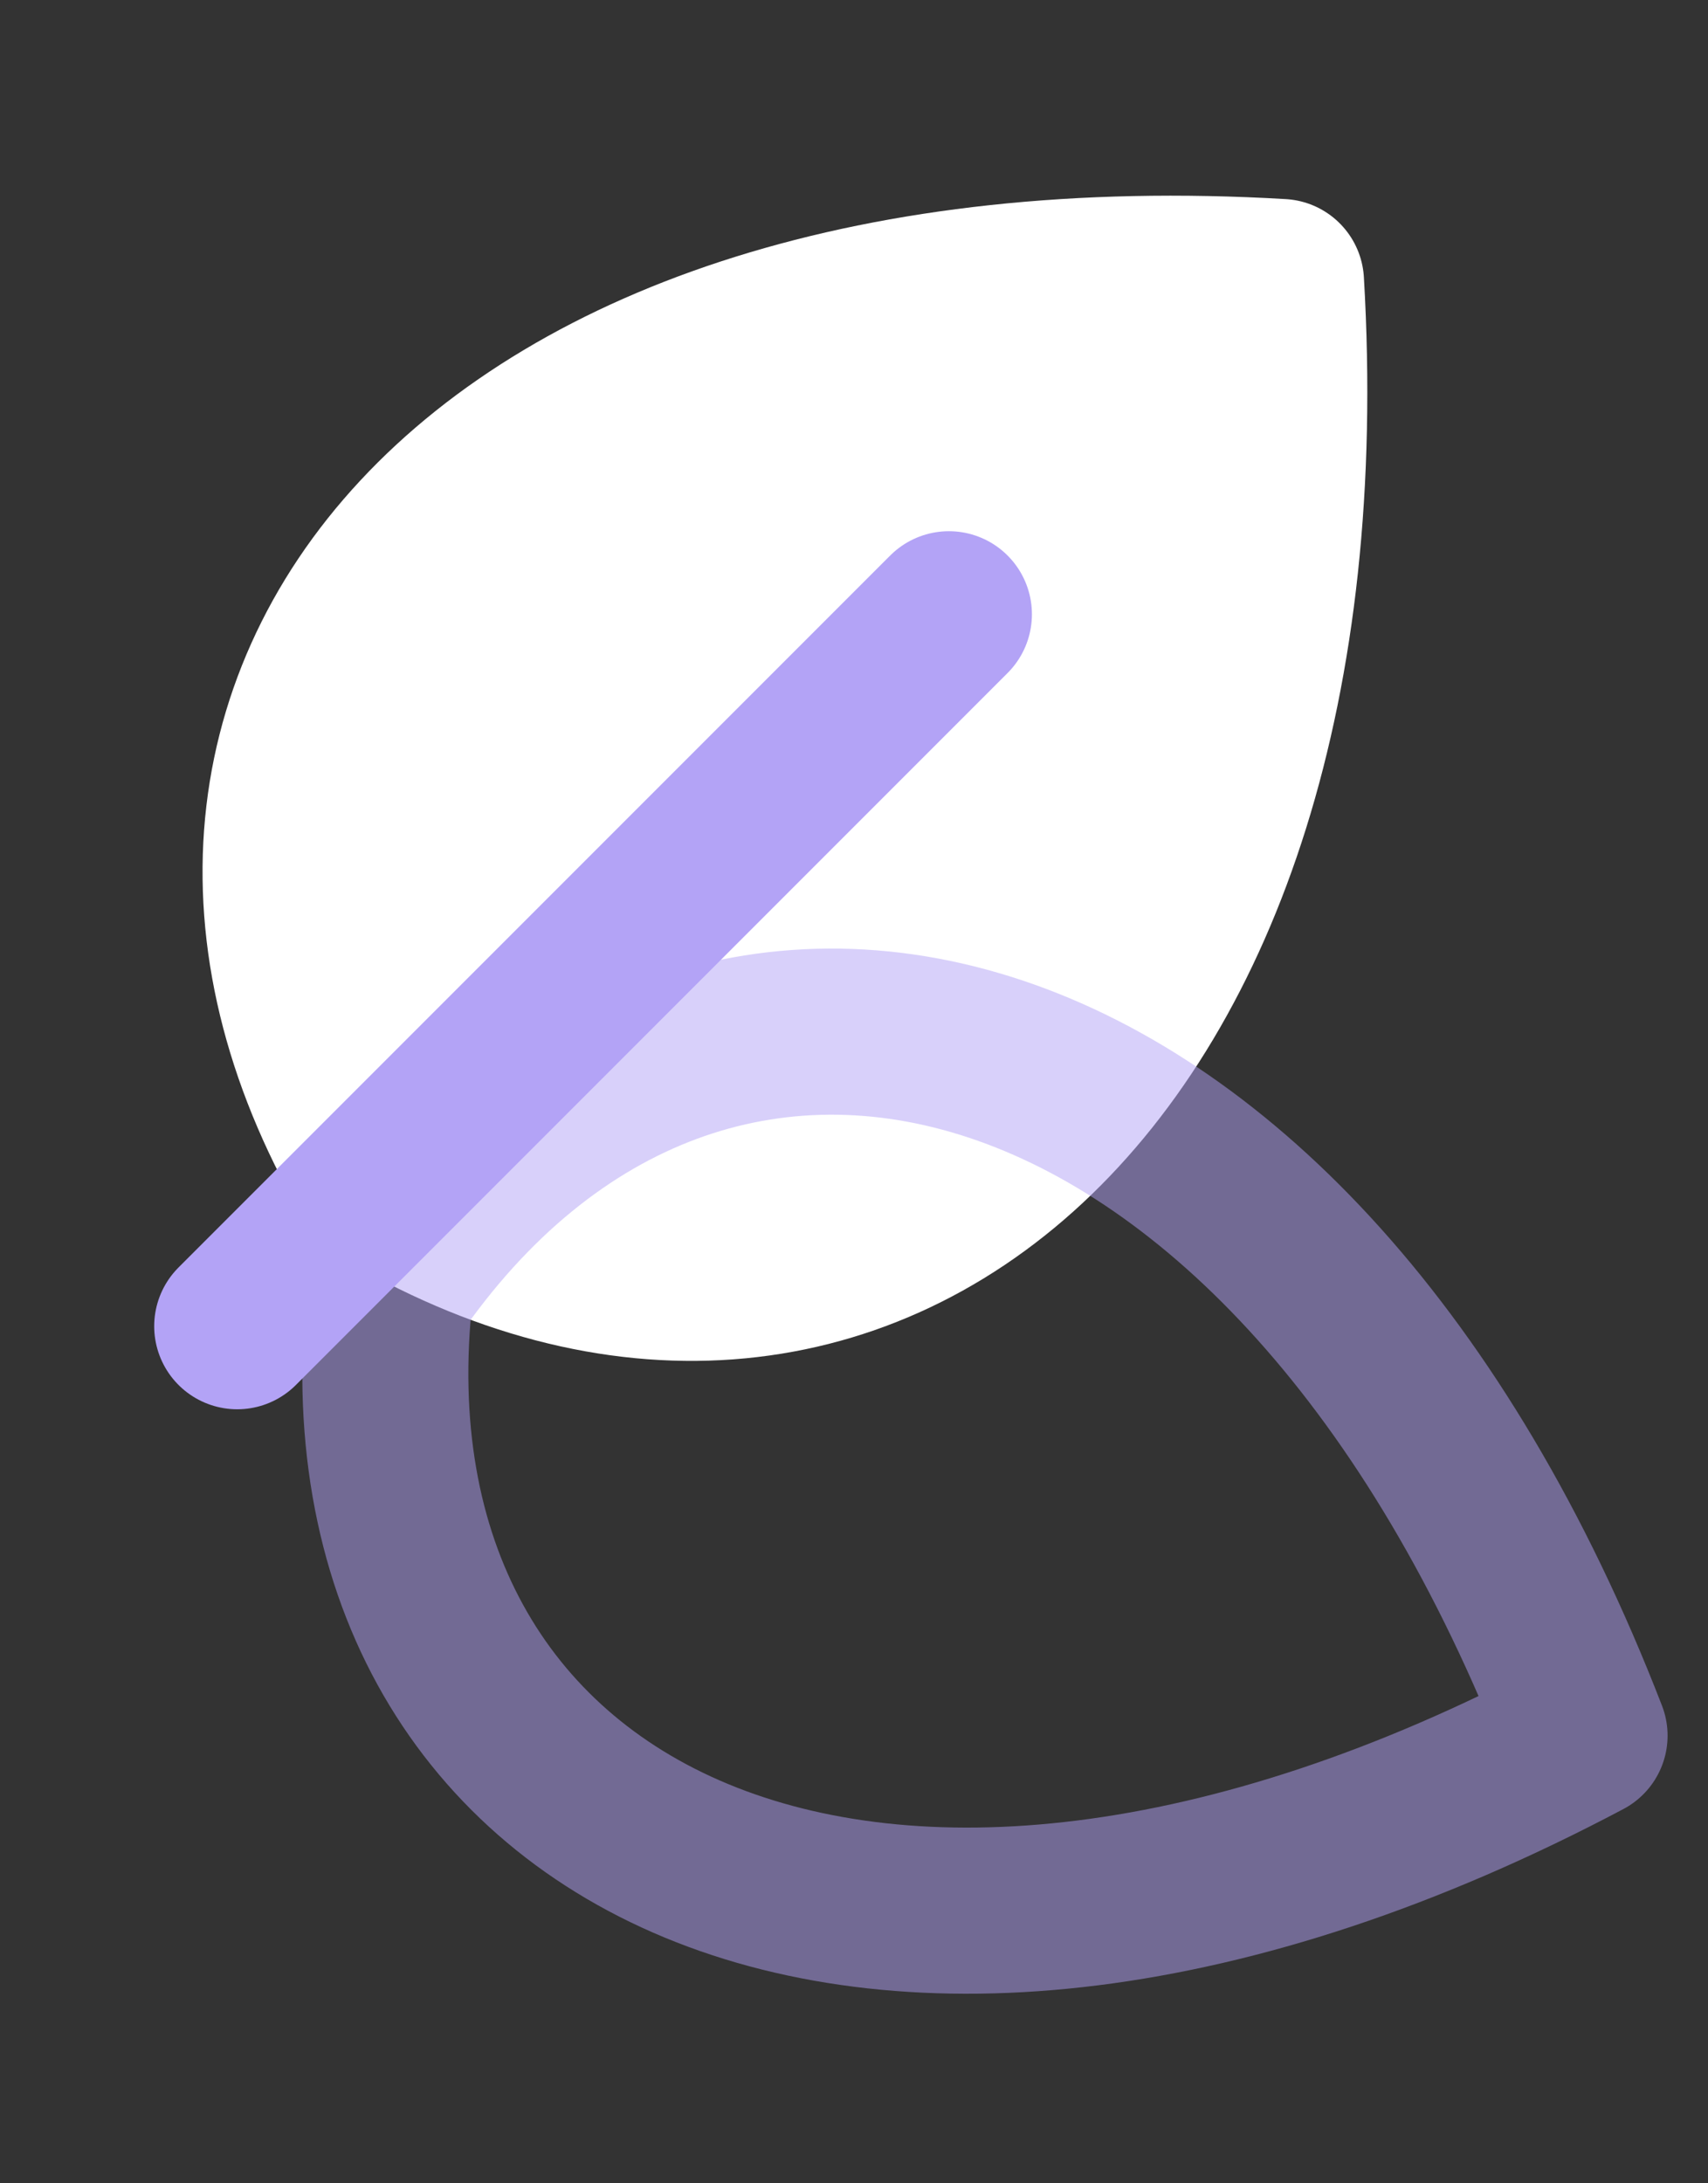 <svg width="36" height="46" viewBox="0 0 36 46" fill="none" xmlns="http://www.w3.org/2000/svg">
<rect x="0" y="0" width="36" height="46" fill="#333333" stroke="none"/>
<path d="M8 24.942C2 14.942 10 4.942 27 5.942C28 22.942 18 30.942 8 24.942Z" fill="white" stroke="white" stroke-width="3.5" stroke-linecap="round" stroke-linejoin="round"/>
<path opacity="0.5" d="M8.223 27.174C14.829 17.563 27.248 20.688 33.398 36.568C18.348 44.537 6.918 38.762 8.223 27.174Z" stroke="#B3A3F6" stroke-width="3.5" stroke-linecap="round" stroke-linejoin="round"/>
<path d="M20 12.942L5 27.942" stroke="#B3A3F6" stroke-width="3.5" stroke-linecap="round" stroke-linejoin="round"/>
</svg>
